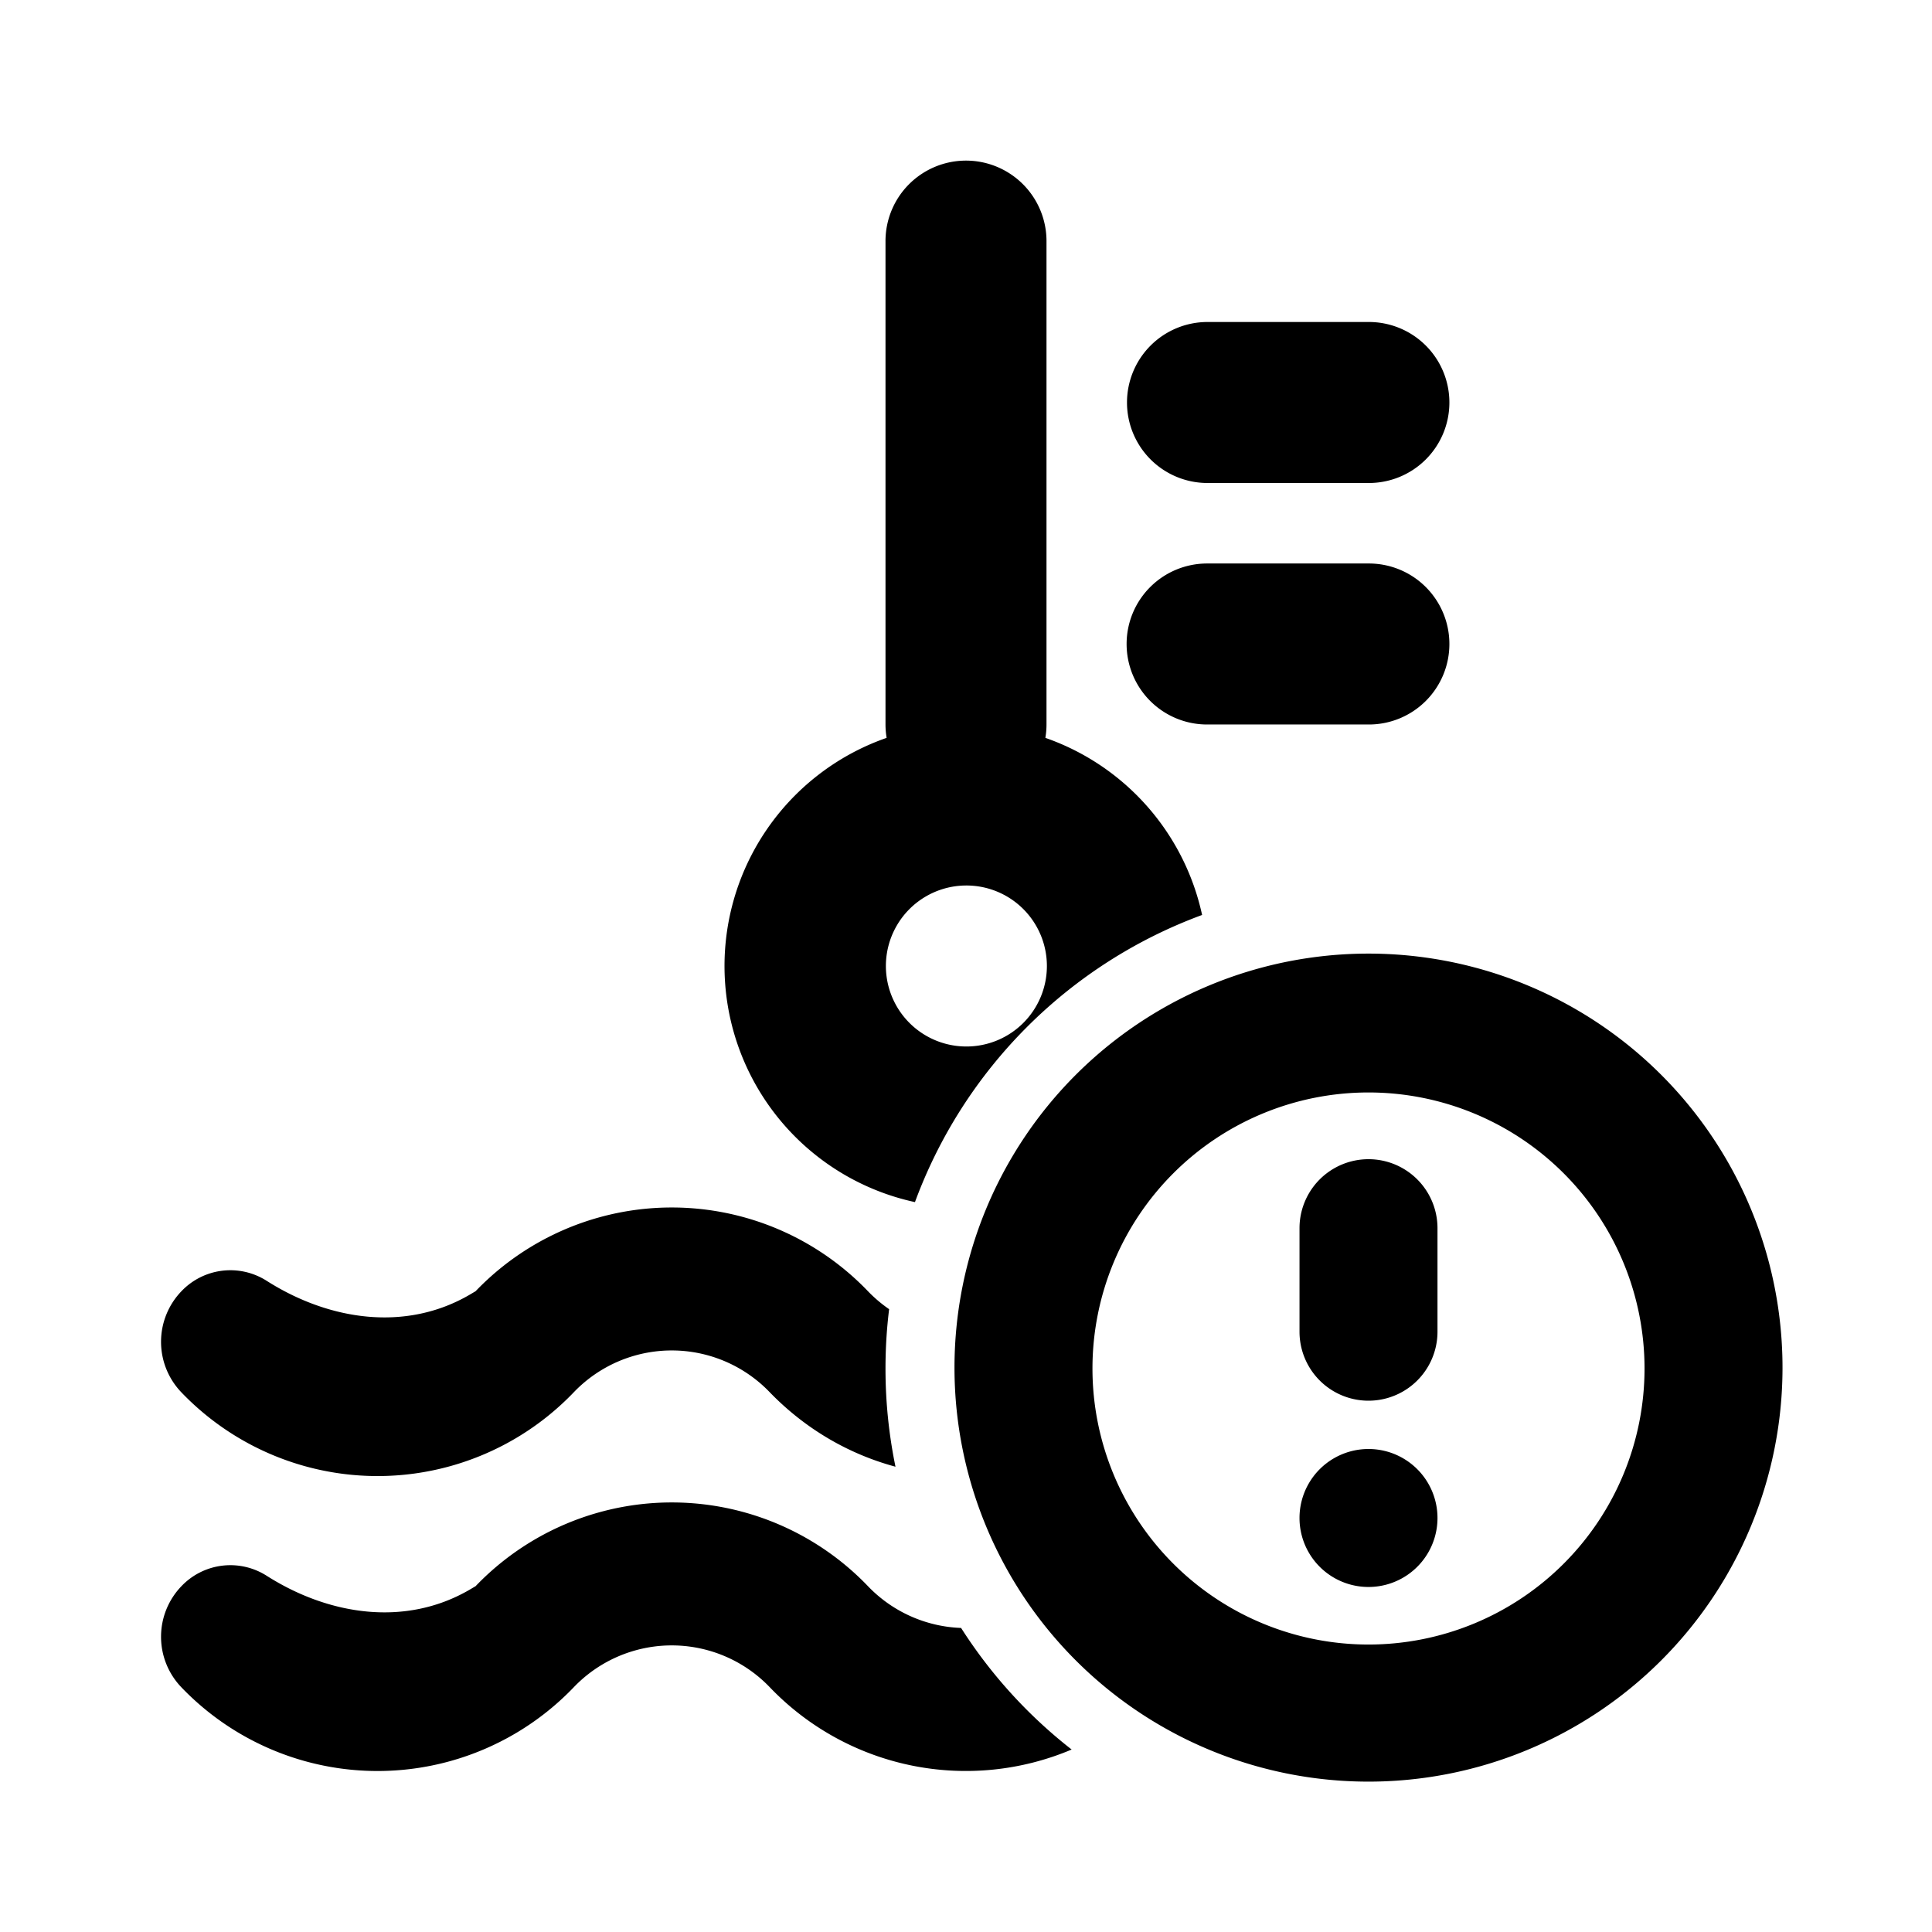 <?xml version="1.0" standalone="no"?><svg xmlns="http://www.w3.org/2000/svg" class="icon"  id="Xz-waterLevel-TWO" viewBox="0 0 1024 1024"><path d="M469.333 128a42.667 42.667 0 1 1 85.333 0v256c0 2.432-0.213 4.779-0.597 7.083a128.213 128.213 0 0 1 83.072 93.867 256.768 256.768 0 0 0-152.192 152.192 128.043 128.043 0 0 1-15.019-246.059A43.008 43.008 0 0 1 469.333 384V128z m98.645 799.275a257.323 257.323 0 0 1-58.581-64.427 72.021 72.021 0 0 1-49.365-22.144 144 144 0 0 0-207.957 0l-3.328 1.963c-33.877 19.627-74.368 13.525-107.392-7.467a35.797 35.797 0 0 0-45.227 5.547 38.656 38.656 0 0 0 0 53.547 144 144 0 0 0 207.957 0 71.936 71.936 0 0 1 103.936 0 143.872 143.872 0 0 0 160 32.981zM469.333 725.333c0-10.667 0.64-21.12 1.92-31.445a73.856 73.856 0 0 1-11.221-9.515 144 144 0 0 0-207.957 0l-3.328 1.963c-33.877 19.627-74.368 13.525-107.392-7.467a35.797 35.797 0 0 0-45.227 5.547 38.656 38.656 0 0 0 0 53.547 144 144 0 0 0 207.957 0 71.936 71.936 0 0 1 103.936 0c19.115 19.712 42.197 32.853 66.603 39.424A257.152 257.152 0 0 1 469.333 725.333z m42.667-170.667a42.667 42.667 0 1 0 0-85.333 42.667 42.667 0 0 0 0 85.333z m128-256a42.667 42.667 0 1 0 0 85.333h85.333a42.667 42.667 0 1 0 0-85.333h-85.333z m-42.667-85.333a42.667 42.667 0 0 1 42.667-42.667h85.333a42.667 42.667 0 1 1 0 85.333h-85.333a42.667 42.667 0 0 1-42.667-42.667z m128 365.696a146.304 146.304 0 1 1 0 292.608 146.304 146.304 0 0 1 0-292.608zM944.768 725.333a219.435 219.435 0 1 0-438.869 0 219.435 219.435 0 0 0 438.869 0z m-182.869-74.368a36.565 36.565 0 0 0-73.131 0v54.869a36.565 36.565 0 1 0 73.131 0v-54.869zM725.333 841.131A36.565 36.565 0 1 0 725.333 768a36.565 36.565 0 0 0 0 73.131z"  ></path></svg>